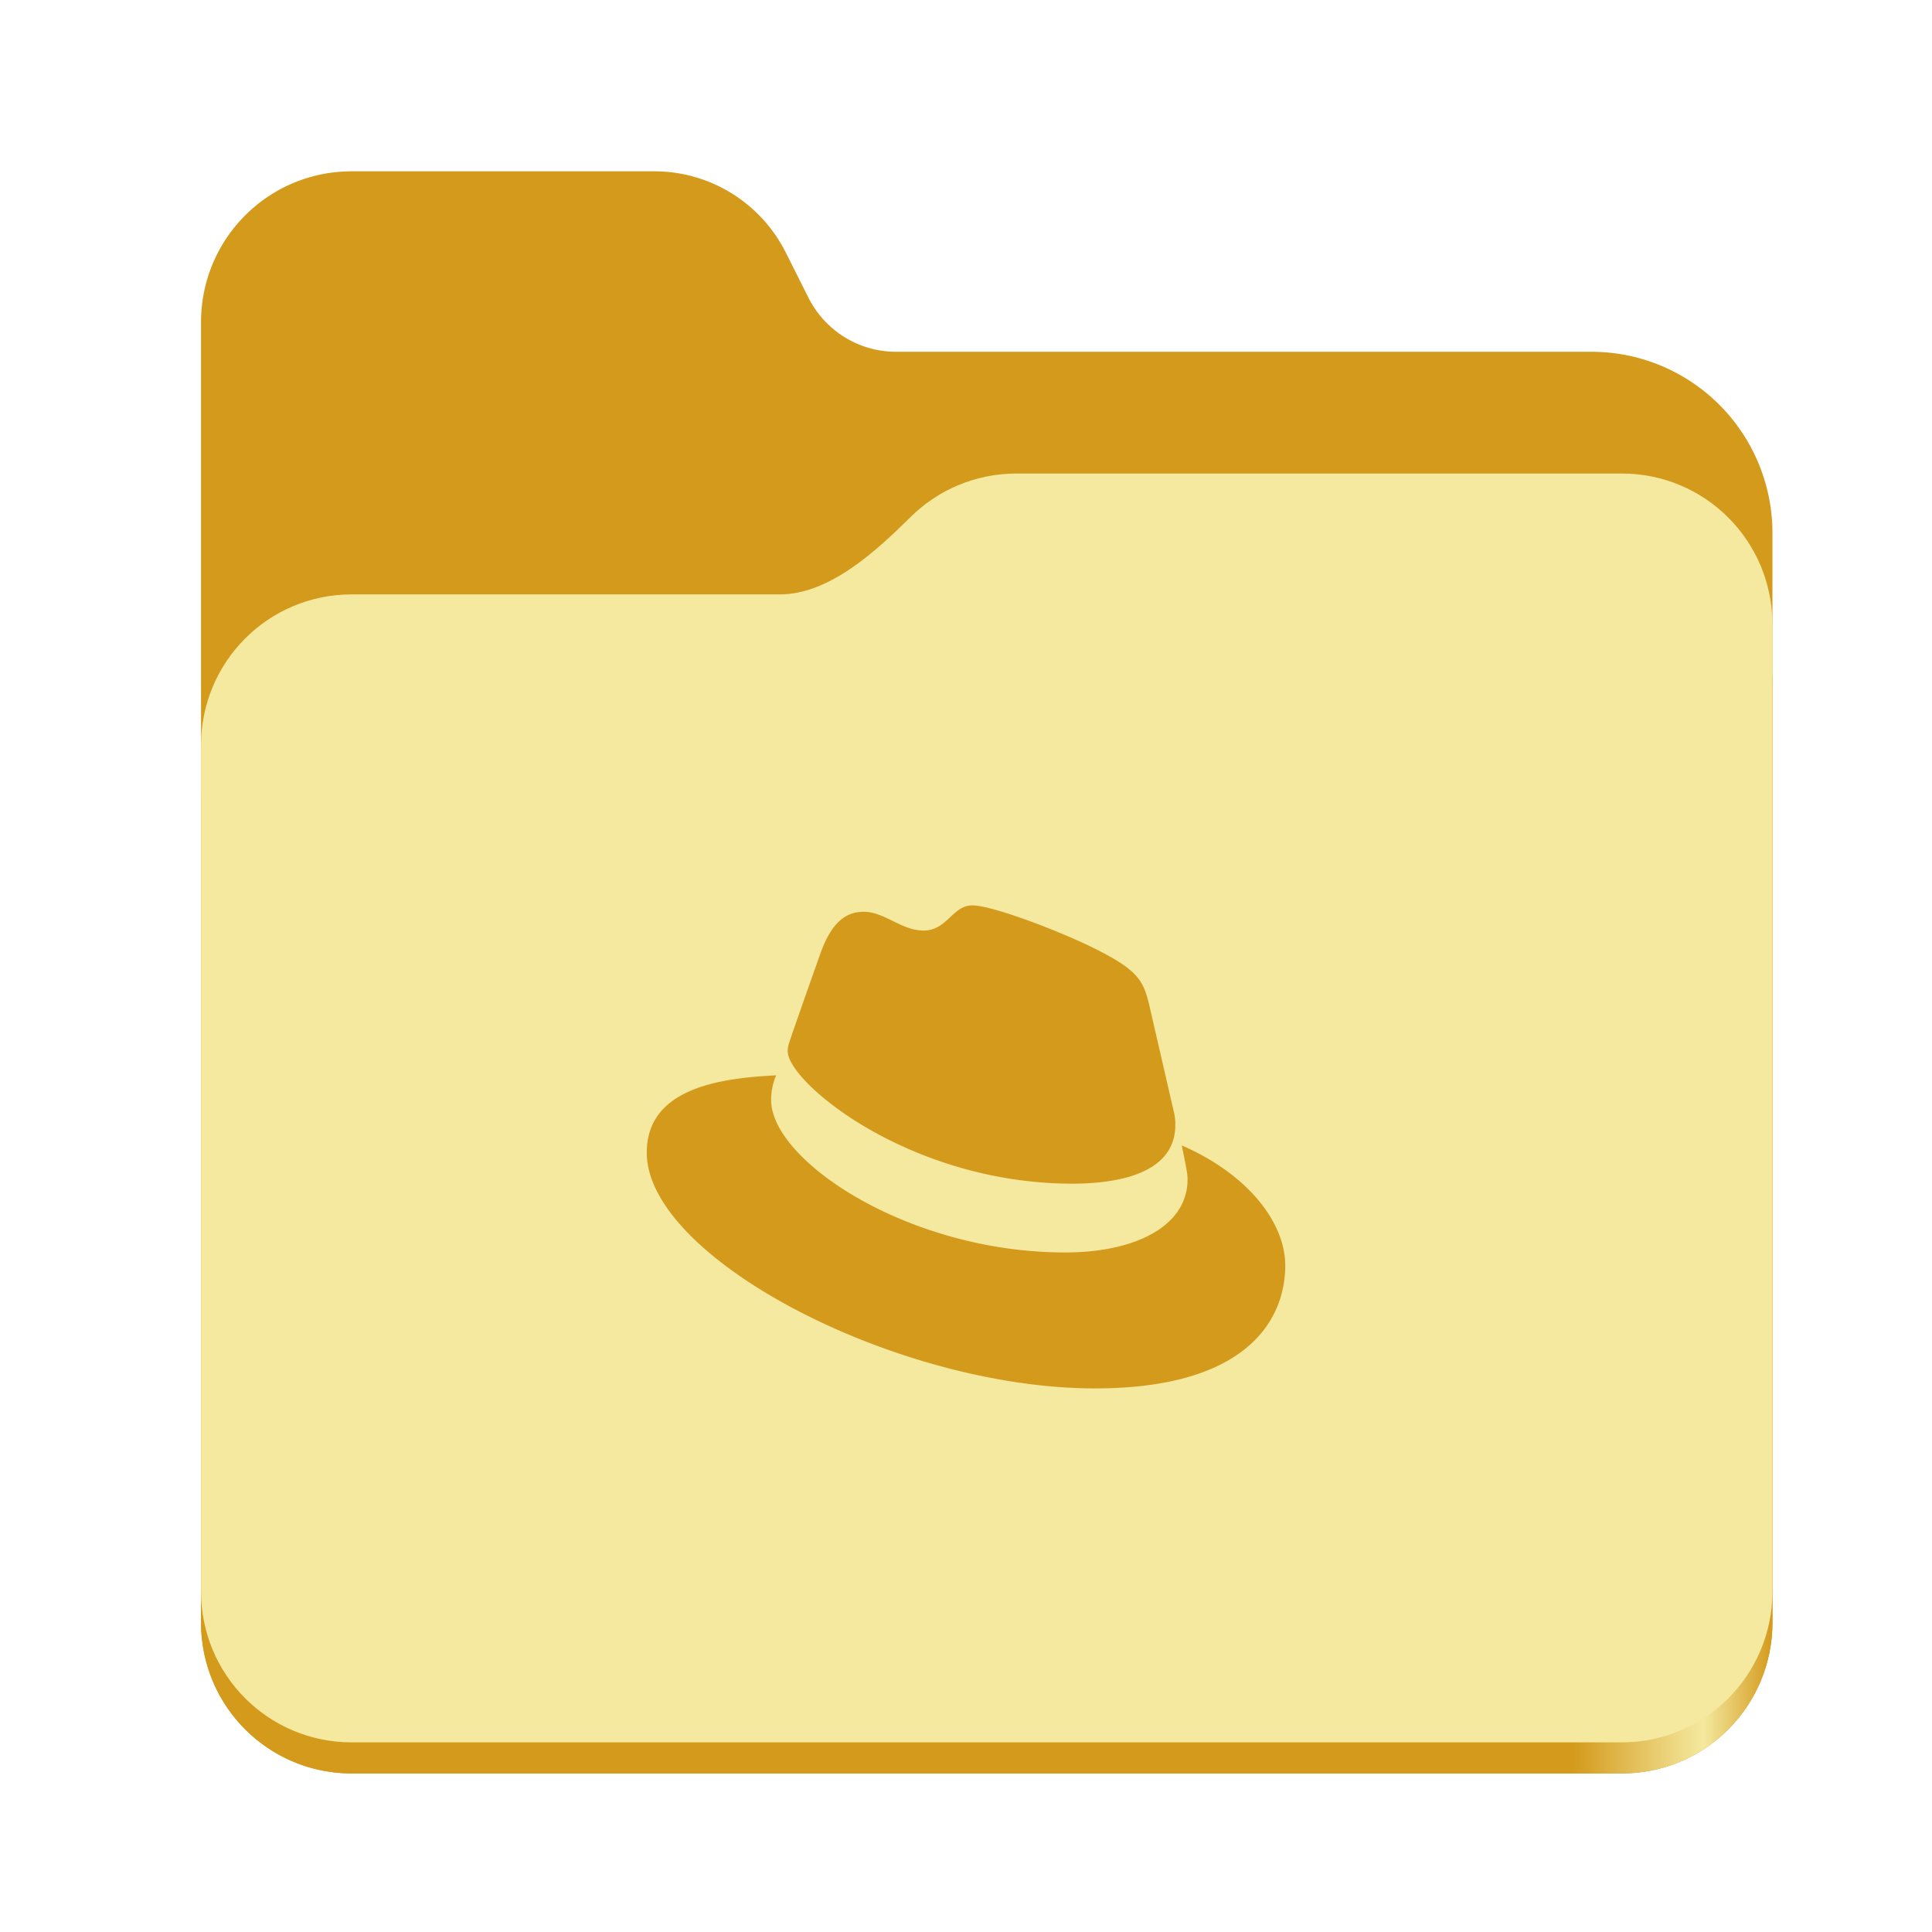 <?xml version="1.0" encoding="UTF-8" standalone="no"?>
<svg
   height="128"
   viewBox="0 0 128 128"
   width="128"
   version="1.1"
   id="svg5248"
   xmlns:xlink="http://www.w3.org/1999/xlink"
   xmlns="http://www.w3.org/2000/svg"
   xmlns:svg="http://www.w3.org/2000/svg">
  <defs
     id="defs5252">
    <linearGradient
       xlink:href="#linearGradient2023"
       id="linearGradient2025"
       x1="2689.252"
       y1="-1106.803"
       x2="2918.07"
       y2="-1106.803"
       gradientUnits="userSpaceOnUse" />
    <linearGradient
       id="linearGradient2023">
      <stop
         style="stop-color:#d49a1c;stop-opacity:1;"
         offset="0"
         id="stop2019" />
      <stop
         style="stop-color:#d49a1c;stop-opacity:1;"
         offset="0.058"
         id="stop2795" />
      <stop
         style="stop-color:#d49a1c;stop-opacity:1;"
         offset="0.122"
         id="stop2797" />
      <stop
         style="stop-color:#d49a1c;stop-opacity:1;"
         offset="0.873"
         id="stop2793" />
      <stop
         style="stop-color:#f4e99f;stop-opacity:1;"
         offset="0.956"
         id="stop2791" />
      <stop
         style="stop-color:#d49a1c;stop-opacity:1;"
         offset="1"
         id="stop2021" />
    </linearGradient>
  </defs>
  <linearGradient
     id="a"
     gradientUnits="userSpaceOnUse"
     x1="12"
     x2="116"
     y1="64"
     y2="64">
    <stop
       offset="0"
       stop-color="#3d3846"
       id="stop5214" />
    <stop
       offset="0.05"
       stop-color="#77767b"
       id="stop5216" />
    <stop
       offset="0.1"
       stop-color="#5e5c64"
       id="stop5218" />
    <stop
       offset="0.9"
       stop-color="#504e56"
       id="stop5220" />
    <stop
       offset="0.95"
       stop-color="#77767b"
       id="stop5222" />
    <stop
       offset="1"
       stop-color="#3d3846"
       id="stop5224" />
  </linearGradient>
  <linearGradient
     id="b"
     gradientUnits="userSpaceOnUse"
     x1="12"
     x2="112.041"
     y1="60"
     y2="80.988">
    <stop
       offset="0"
       stop-color="#77767b"
       id="stop5227" />
    <stop
       offset="0.384"
       stop-color="#9a9996"
       id="stop5229" />
    <stop
       offset="0.721"
       stop-color="#77767b"
       id="stop5231" />
    <stop
       offset="1"
       stop-color="#68666f"
       id="stop5233" />
  </linearGradient>
  <g
     id="g760"
     style="display:inline;stroke-width:1.264;enable-background:new"
     transform="matrix(0.455,0,0,0.456,-1210.292,616.157)">
    <path
       id="rect1135"
       style="fill:#d49a1c;fill-opacity:1;stroke-width:8.791;stroke-linecap:round;stop-color:#000000"
       d="m 2711.206,-1326.332 c -12.162,0 -21.954,9.791 -21.954,21.953 v 188.867 c 0,12.162 9.793,21.953 21.954,21.953 h 184.909 c 12.162,0 21.954,-9.791 21.954,-21.953 v -158.255 a 26.343,26.343 45 0 0 -26.343,-26.343 h -101.266 a 14.284,14.284 31.639 0 1 -12.758,-7.861 l -3.308,-6.57 a 21.426,21.426 31.639 0 0 -19.137,-11.791 z" />
    <path
       id="path1953"
       style="fill:url(#linearGradient2025);fill-opacity:1;stroke-width:8.791;stroke-linecap:round;stop-color:#000000"
       d="m 2808.014,-1273.645 c -6.043,0 -11.502,2.418 -15.465,6.343 -5.003,4.955 -11.848,11.22 -18.994,11.22 h -62.349 c -12.162,0 -21.954,9.791 -21.954,21.953 v 118.618 c 0,12.162 9.793,21.953 21.954,21.953 h 184.909 c 12.162,0 21.954,-9.791 21.954,-21.953 v -105.446 -13.172 -17.562 c 0,-12.162 -9.793,-21.953 -21.954,-21.953 z" />
    <path
       id="rect1586"
       style="fill:#f4e99f;fill-opacity:1;stroke-width:8.791;stroke-linecap:round;stop-color:#000000"
       d="m 2808.014,-1282.426 c -6.043,0 -11.502,2.418 -15.465,6.343 -5.003,4.955 -11.848,11.22 -18.994,11.22 h -62.349 c -12.162,0 -21.954,9.791 -21.954,21.953 v 122.887 c 0,12.162 9.793,21.953 21.954,21.953 h 184.909 c 12.162,0 21.954,-9.791 21.954,-21.953 v -109.715 -13.172 -17.562 c 0,-12.162 -9.793,-21.953 -21.954,-21.953 z" />
  </g>
  <path
     id="path1-3"
     d="m 64.408,59.985 c -1.293,0 -1.669,1.667 -3.211,1.667 -1.484,0 -2.587,-1.244 -3.976,-1.244 -1.333,0 -2.202,0.909 -2.873,2.778 0,0 -1.869,5.271 -2.109,6.036 a 1.429,1.429 0 0 0 -10e-4,0.013 l 10e-4,-0.003 a 1.429,1.429 0 0 0 -0.049,0.422 c 0,0.256 0.126,0.585 0.368,0.965 0.121,0.19 0.271,0.393 0.448,0.605 0.177,0.213 0.382,0.435 0.613,0.665 0.231,0.229 0.489,0.466 0.772,0.707 0.283,0.241 0.59,0.486 0.921,0.733 0.331,0.247 0.686,0.495 1.064,0.743 0.377,0.247 0.777,0.493 1.198,0.735 0.421,0.242 0.863,0.48 1.325,0.711 0.462,0.231 0.943,0.455 1.444,0.67 0.5,0.215 1.019,0.42 1.555,0.613 2.68,0.965 5.79,1.62 9.168,1.62 0.485,0 1.008,-0.019 1.541,-0.066 0.08,-0.008 0.159,-0.016 0.239,-0.024 1.382,-0.143 2.801,-0.489 3.777,-1.239 0.021,-0.016 0.042,-0.033 0.063,-0.049 0.098,-0.079 0.191,-0.163 0.279,-0.25 0.044,-0.044 0.086,-0.088 0.127,-0.134 0.06,-0.067 0.117,-0.137 0.172,-0.209 0.055,-0.073 0.107,-0.149 0.154,-0.227 0.034,-0.055 0.066,-0.112 0.097,-0.17 0.053,-0.102 0.101,-0.207 0.143,-0.318 0.016,-0.042 0.032,-0.084 0.045,-0.126 0.045,-0.138 0.083,-0.282 0.109,-0.434 0.003,-0.021 0.008,-0.042 0.011,-0.064 0.027,-0.176 0.043,-0.36 0.043,-0.555 2e-5,-0.005 6.6e-4,-0.011 6.6e-4,-0.019 a 3.111,3.111 0 0 0 0.002,-0.094 3.111,3.111 0 0 0 -4.5e-4,-0.032 3.111,3.111 0 0 0 -0.002,-0.082 3.111,3.111 0 0 0 -4.5e-4,-0.008 3.111,3.111 0 0 0 -0.068,-0.535 l -1.655,-7.191 c -0.382,-1.582 -0.718,-2.3 -3.496,-3.689 -2.154,-1.101 -6.85,-2.922 -8.238,-2.922 z m -12.982,11.258 c -3.738,0.187 -8.576,0.853 -8.576,5.125 0,6.996 16.576,15.618 29.7,15.618 10.062,0 12.6,-4.551 12.6,-8.145 0,-2.827 -2.444,-6.035 -6.851,-7.951 h -0.005 c 0.192,0.91 0.288,1.413 0.336,1.718 0.048,0.305 0.048,0.413 0.048,0.533 0,0.195 -0.013,0.384 -0.041,0.567 -0.027,0.183 -0.067,0.361 -0.119,0.534 -0.052,0.172 -0.117,0.34 -0.194,0.501 -0.077,0.161 -0.165,0.317 -0.265,0.467 -0.1,0.15 -0.211,0.294 -0.333,0.432 -0.122,0.138 -0.255,0.271 -0.398,0.397 -0.143,0.127 -0.296,0.247 -0.458,0.362 -1.463,1.032 -3.702,1.578 -6.288,1.578 -3.897,0.003 -7.612,-0.853 -10.734,-2.134 -0.52,-0.214 -1.024,-0.439 -1.51,-0.674 -0.485,-0.235 -0.953,-0.48 -1.4,-0.734 -0.447,-0.253 -0.873,-0.514 -1.277,-0.781 -0.404,-0.267 -0.787,-0.54 -1.145,-0.816 -2.148,-1.659 -3.428,-3.459 -3.428,-4.968 a 4.1,4.1 0 0 1 0.336,-1.629 z"
     style="fill:#d49a1c;fill-opacity:1;stroke-width:0.222" />
</svg>
